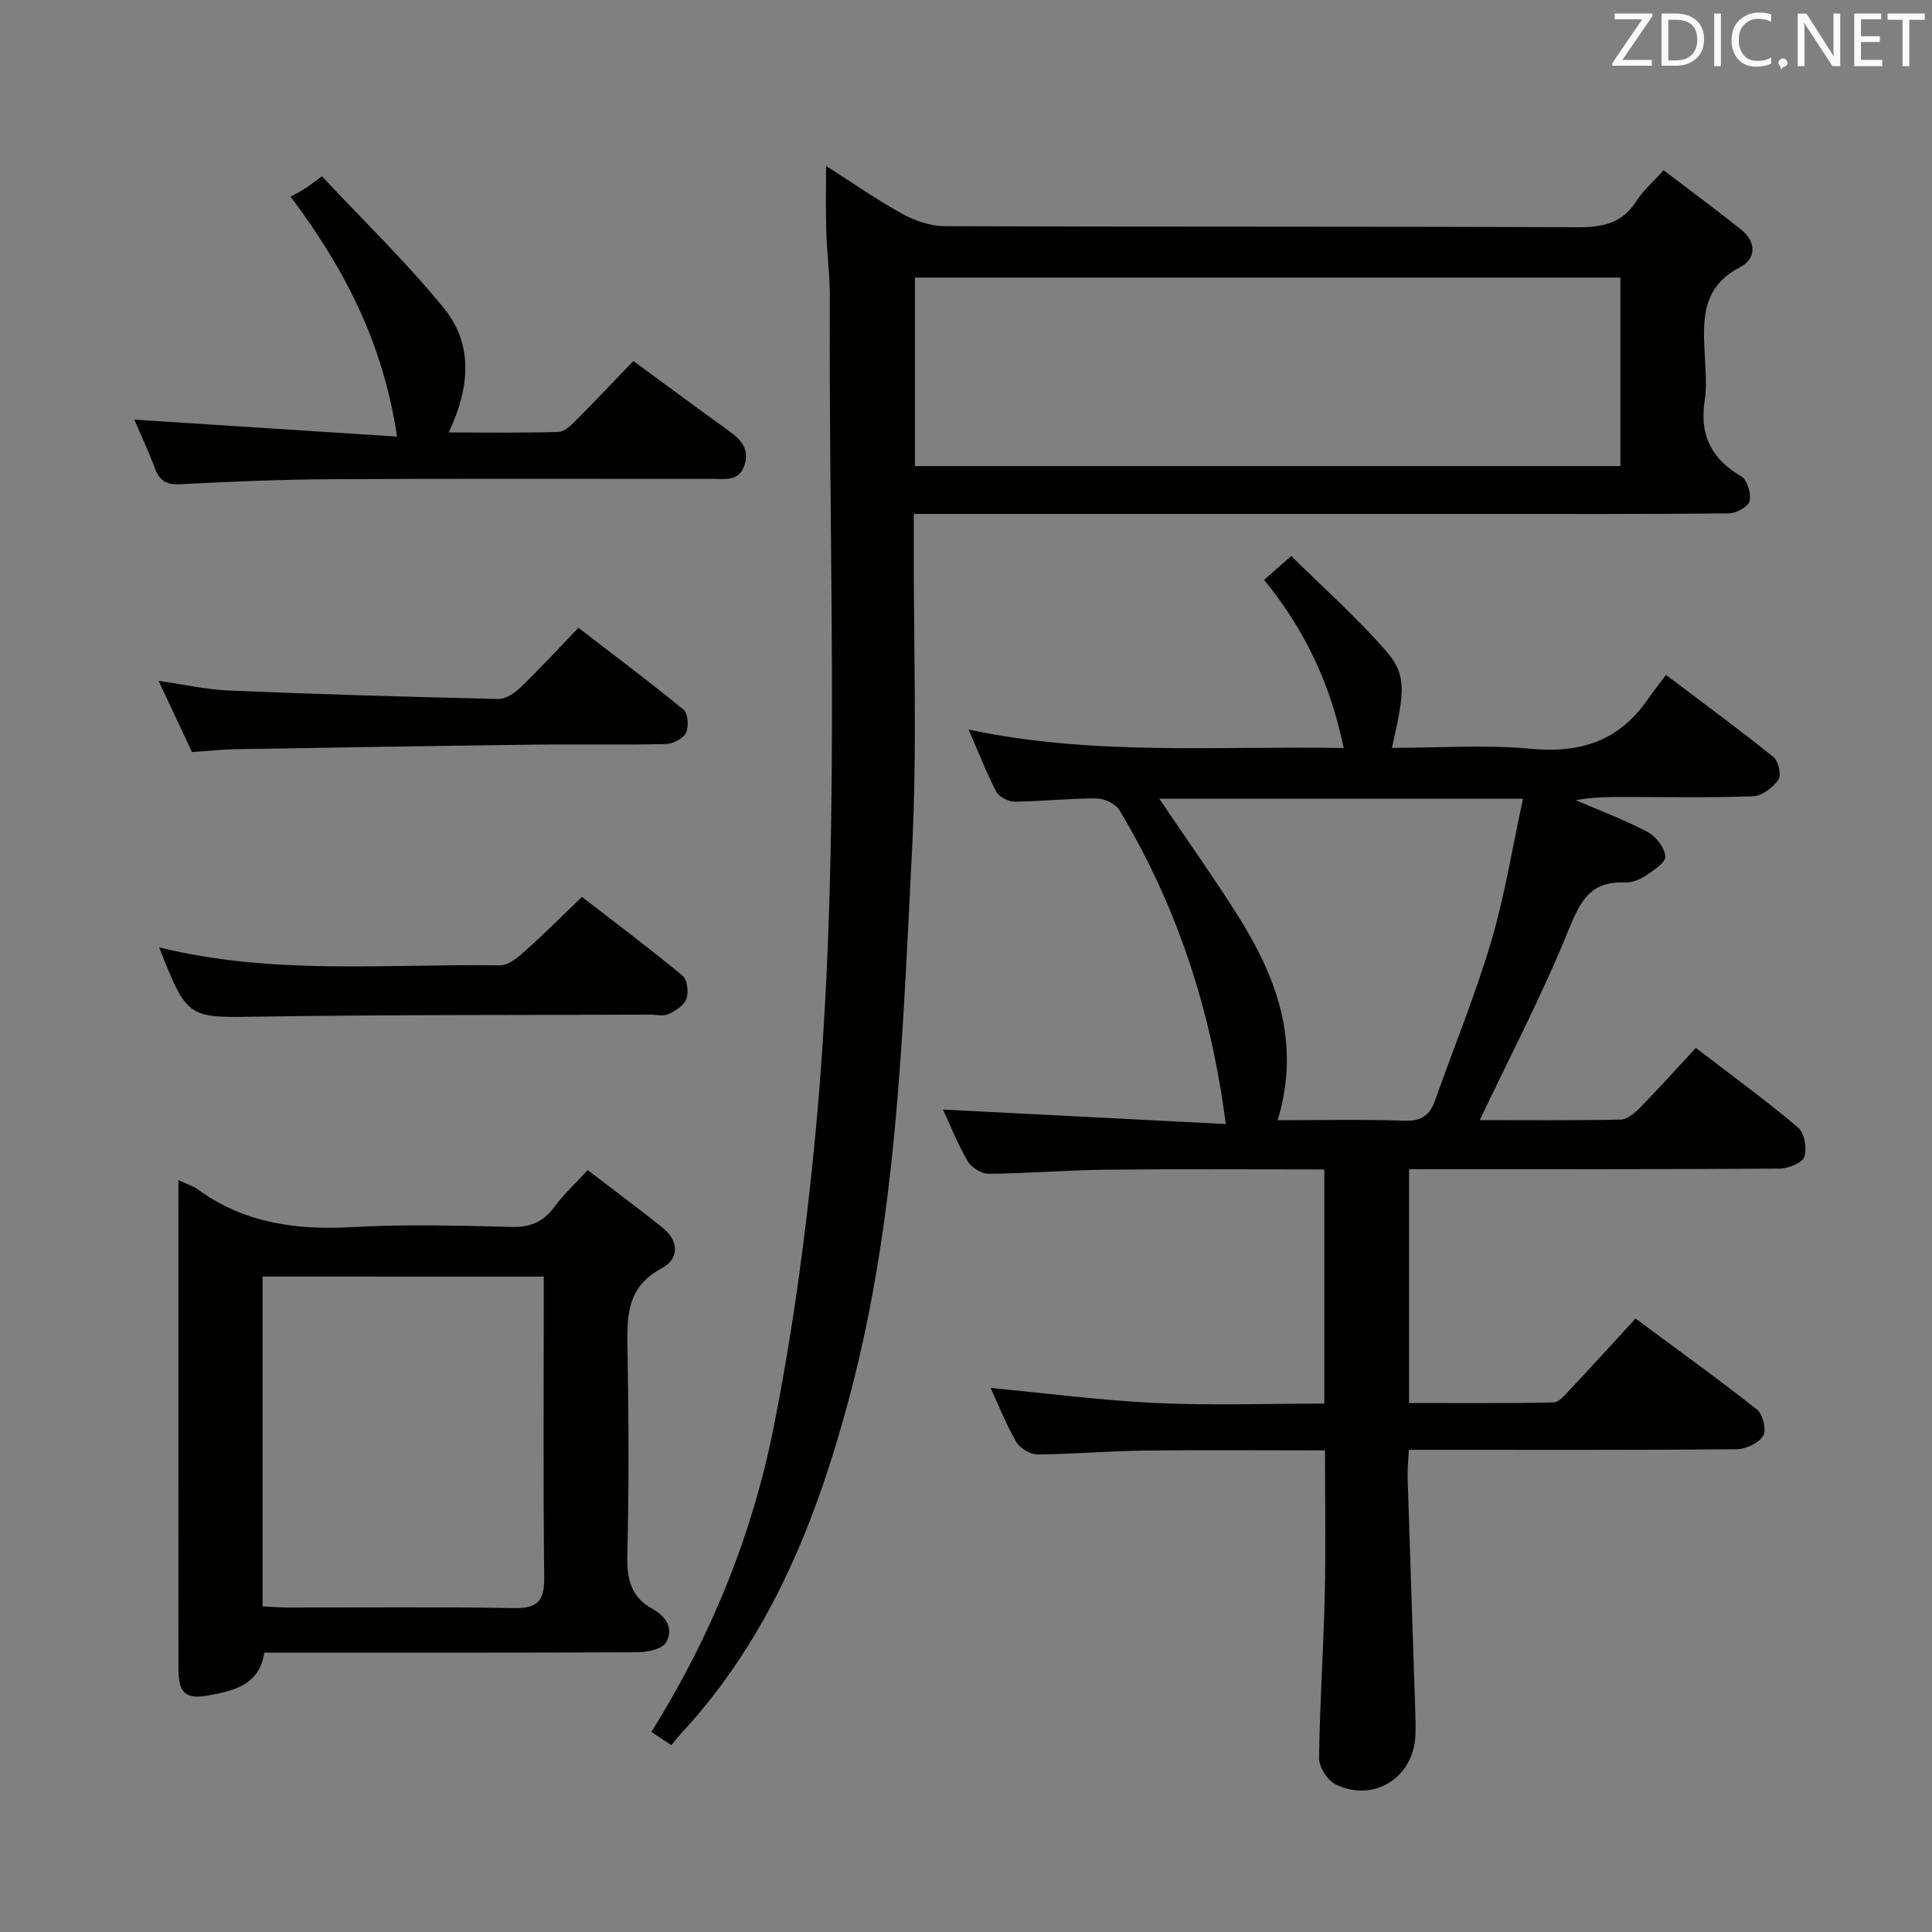 <svg enable-background="new 0 0 400 400" viewBox="0 0 400 400" xmlns="http://www.w3.org/2000/svg"><rect x="0" y="0" width="400" height="400" fill="#808080" stroke="none"/><path d="m291.73 242.07v48.41c10.06 0 19.98.09 29.9-.12 1.16-.02 2.42-1.59 3.42-2.65 4.44-4.73 8.8-9.53 13.57-14.72 8.51 6.31 16.98 12.4 25.17 18.86 1.21.95 1.98 4.24 1.26 5.41-.93 1.52-3.55 2.77-5.45 2.79-20.66.19-41.32.12-61.99.12-1.81 0-3.62 0-5.92 0-.1 2.13-.31 3.92-.26 5.69.5 15.95 1.05 31.91 1.57 47.86.06 1.83.11 3.67.05 5.5-.29 8.8-8.71 14.13-16.59 10.18-1.66-.83-3.38-3.56-3.36-5.39.14-11.3.92-22.6 1.18-33.9.23-9.78.05-19.56.05-29.82-12.78 0-25.21-.11-37.65.04-7.31.09-14.62.75-21.93.79-1.48.01-3.58-1.28-4.34-2.58-2.08-3.56-3.59-7.44-5.32-11.18 11.59 1.1 22.92 2.59 34.28 3.12 11.45.54 22.94.12 34.81.12 0-16.31 0-32.17 0-48.48-15.17 0-30.13-.11-45.08.05-8.15.09-16.28.78-24.43.85-1.47.01-3.56-1.31-4.33-2.62-2.08-3.55-3.6-7.43-5.11-10.68 19.38.99 38.83 1.99 58.55 3-3.06-23.87-10.18-45.24-21.99-64.96-.8-1.33-3.14-2.44-4.77-2.45-5.64-.03-11.29.61-16.93.66-1.3.01-3.24-.96-3.81-2.04-2.06-3.94-3.67-8.12-5.75-12.89 25.88 5.51 51.48 3.36 77.67 3.83-2.74-13.19-7.98-24.43-16.49-34.81 1.54-1.36 3.1-2.73 5.62-4.95 6.64 6.56 13.59 12.72 19.63 19.67 4.3 4.94 3.92 8.27 1.22 20.06 9.71 0 19.35-.71 28.84.19 10.21.97 18.17-1.66 24.06-10.13 1.15-1.65 2.39-3.22 3.84-5.17 8.07 6.1 15.29 11.39 22.25 17 1.03.83 1.68 3.74 1.04 4.67-1.12 1.62-3.35 3.37-5.18 3.45-8.82.35-17.66.16-26.49.16-3.4 0-6.81 0-10.28.67 4.97 2.14 10.07 4.04 14.84 6.56 1.74.92 3.59 3.29 3.69 5.09.07 1.29-2.54 2.95-4.21 4.06-1.19.79-2.83 1.39-4.23 1.32-7.38-.33-9.36 4.34-11.8 10.33-5.36 13.15-11.97 25.79-18.18 38.87 9.33 0 19.24.1 29.15-.11 1.38-.03 2.95-1.37 4.04-2.49 3.84-3.91 7.51-7.99 11.55-12.35 7.57 5.81 14.55 10.89 21.13 16.45 1.33 1.12 1.93 4.36 1.33 6.1-.45 1.29-3.37 2.43-5.19 2.44-23.66.16-47.32.11-70.99.11-1.77.01-3.56.01-5.66.01zm-27.21-10.14c9.05 0 17.71-.19 26.34.1 3.48.12 5.19-1.2 6.27-4.24 3.87-10.94 8.3-21.72 11.59-32.83 2.84-9.58 4.41-19.53 6.6-29.59-25.71 0-50.36 0-75.3 0 5.54 8.21 11.02 15.92 16.07 23.89 8.14 12.85 13.35 26.41 8.43 42.67z" fill="#010100"/><path d="m171.03 34.35c5.73 3.66 10.6 7.08 15.78 9.92 2.62 1.44 5.82 2.55 8.76 2.56 43.66.16 87.32.03 130.98.22 5.21.02 9.32-.77 12.26-5.44 1.31-2.08 3.26-3.74 5.62-6.37 5.41 4.13 10.82 8.12 16.07 12.31 3.22 2.57 3.08 6.07-.24 7.78-8.23 4.25-7.66 11.37-7.28 18.7.16 2.99.4 6.06-.05 8.99-1.09 7.07 1.42 12 7.57 15.61 1.25.73 2.11 3.58 1.74 5.12-.28 1.16-2.79 2.53-4.31 2.54-17.66.18-35.33.12-52.99.12-36.49 0-72.99 0-109.48 0-1.94 0-3.89 0-6.27 0v6.11c-.06 21.16.73 42.37-.36 63.48-1.94 37.63-3.04 75.42-12.69 112.2-6.82 26-16.48 50.58-35.12 70.7-.67.73-1.27 1.52-2.02 2.42-1.57-1.04-2.76-1.84-4.13-2.75 12.29-19.65 20.89-40.76 25.33-63.18 3.97-20 6.71-40.32 8.63-60.62 5.43-57.65 2.7-115.49 2.98-173.26.02-4.48-.59-8.96-.73-13.44-.15-4.25-.05-8.51-.05-13.72zm18.4 62.15h146.05c0-13.22 0-26.11 0-39.03-48.88 0-97.42 0-146.05 0z" fill="#010100"/><path d="m36.93 244.32c1.95.92 3.09 1.25 4 1.91 9.62 7.03 20.43 8.49 32.06 7.83 10.95-.62 21.98-.31 32.96-.04 3.92.1 6.57-1.07 8.85-4.18 1.84-2.52 4.2-4.67 6.88-7.59 5.26 4.04 10.42 7.87 15.43 11.87 3.53 2.81 3.58 6.5-.18 8.51-7.48 4.01-7.12 10.42-7 17.33.24 13.98.3 27.98-.05 41.96-.12 4.93.71 8.74 5.24 11.2 2.85 1.55 4.42 4.2 2.76 6.95-.83 1.38-3.84 2-5.87 2.01-25.64.13-51.27.08-77.3.08-.94 6.65-6.25 7.9-11.49 8.85-4.9.88-6.26-.49-6.27-5.57-.04-12.49-.01-24.98-.01-37.46 0-19.15 0-38.3 0-57.45-.01-1.8-.01-3.61-.01-6.21zm17.43 19.98v68.28c1.85.09 3.47.24 5.09.24 15.66.02 31.32-.17 46.97.12 4.92.09 6.3-1.55 6.25-6.3-.21-19.15-.09-38.31-.09-57.47 0-1.62 0-3.23 0-4.86-19.75-.01-38.84-.01-58.22-.01z" fill="#010100"/><path d="m27.8 86.88c18.12 1.17 36.02 2.32 54.4 3.51-2.87-19.2-10.68-34.55-22.04-49.68.98-.54 2.02-1.07 3.01-1.69.82-.51 1.58-1.14 3.48-2.52 8.47 9.06 17.45 17.72 25.27 27.33 6.06 7.45 5.4 16.38.98 25.71 7.92 0 15.33.11 22.73-.11 1.23-.04 2.58-1.36 3.59-2.37 3.99-4.01 7.88-8.12 11.91-12.32 6.83 5.01 13.22 9.75 19.68 14.4 2.44 1.76 4.36 3.58 3.38 6.98-1.03 3.58-3.93 3.03-6.53 3.03-26.32.02-52.64-.08-78.96.06-10.47.06-20.95.5-31.41 1.05-2.86.15-4.25-.73-5.21-3.29-1.32-3.53-2.94-6.96-4.28-10.09z" fill="#010100"/><path d="m32.95 196.14c23.69 5.84 47.2 3.38 70.57 3.72 1.76.03 3.77-1.7 5.28-3.05 3.84-3.41 7.46-7.07 11.68-11.12 6.78 5.24 13.93 10.6 20.81 16.29.99.82 1.33 3.41.84 4.79-.48 1.36-2.25 2.5-3.72 3.18-1.1.51-2.62.12-3.95.12-26.8.11-53.6-.01-80.4.41-15.22.24-15.21.64-21.11-14.34z" fill="#010100"/><path d="m39.75 155.71c-2.18-4.65-4.42-9.42-6.92-14.75 5.21.74 9.86 1.81 14.54 2.01 18.58.77 37.18 1.32 55.77 1.74 1.53.03 3.38-1.18 4.58-2.34 3.95-3.8 7.66-7.84 12.04-12.39 7.5 5.77 14.77 11.2 21.76 16.95.94.77 1.13 3.56.5 4.82-.6 1.2-2.73 2.27-4.21 2.3-9.31.21-18.64.01-27.95.13-20.44.25-40.89.59-61.33.94-2.81.06-5.61.38-8.78.59z" fill="#010100"/><g fill="#fafafb"><path d="m342.2 3.2-6.3 9.2h6.1v1.2h-8.2v-.5l6.2-9.1h-5.7v-1.2h7.8v.4z"/><path d="m344 13.7v-10.9h3.1c1.6 0 3 .5 4.1 1.4 1.1 1 1.6 2.2 1.6 3.9s-.5 3-1.6 4-2.5 1.5-4.2 1.5h-3zm1.4-9.6v8.4h1.6c1.4 0 2.5-.4 3.2-1.1.8-.8 1.2-1.8 1.2-3.2s-.4-2.4-1.2-3.1-1.8-1-3.1-1z"/><path d="m356.3 2.8v10.9h-1.4v-10.9z"/><path d="m366.6 13.2c-.8.4-1.8.6-3 .6-1.6 0-2.8-.5-3.7-1.5s-1.4-2.3-1.4-3.9c0-1.7.5-3.2 1.6-4.2s2.4-1.6 4-1.6c1 0 1.9.1 2.6.4v1.5c-.8-.4-1.6-.6-2.6-.6-1.2 0-2.2.4-3 1.2s-1.1 1.9-1.1 3.3c0 1.3.4 2.3 1.1 3.1s1.6 1.1 2.8 1.1c1.1 0 2-.2 2.8-.7v1.3z"/><path d="m368.2 13c0-.3.1-.5.3-.6.2-.2.4-.3.6-.3.3 0 .5.1.7.3s.3.4.3.6-.1.5-.3.6c-.2.2-.4.3-.7.3-.3 1-.5-.1-.6-.3-.2-.2-.3-.4-.3-.6z"/><path d="m381.1 13.7h-1.7l-5.5-8.4c-.2-.2-.3-.5-.4-.7 0 .2.1.8.1 1.5v7.6h-1.4v-10.9h1.8l5.3 8.3c.3.4.4.6.4.8 0-.3-.1-.8-.1-1.6v-7.5h1.4v10.9z"/><path d="m389.7 13.7h-5.8v-10.9h5.6v1.2h-4.2v3.5h3.9v1.2h-3.9v3.7h4.4z"/><path d="m398.4 4.1h-3.1v9.6h-1.4v-9.6h-3.1v-1.3h7.7v1.3z"/></g></svg>